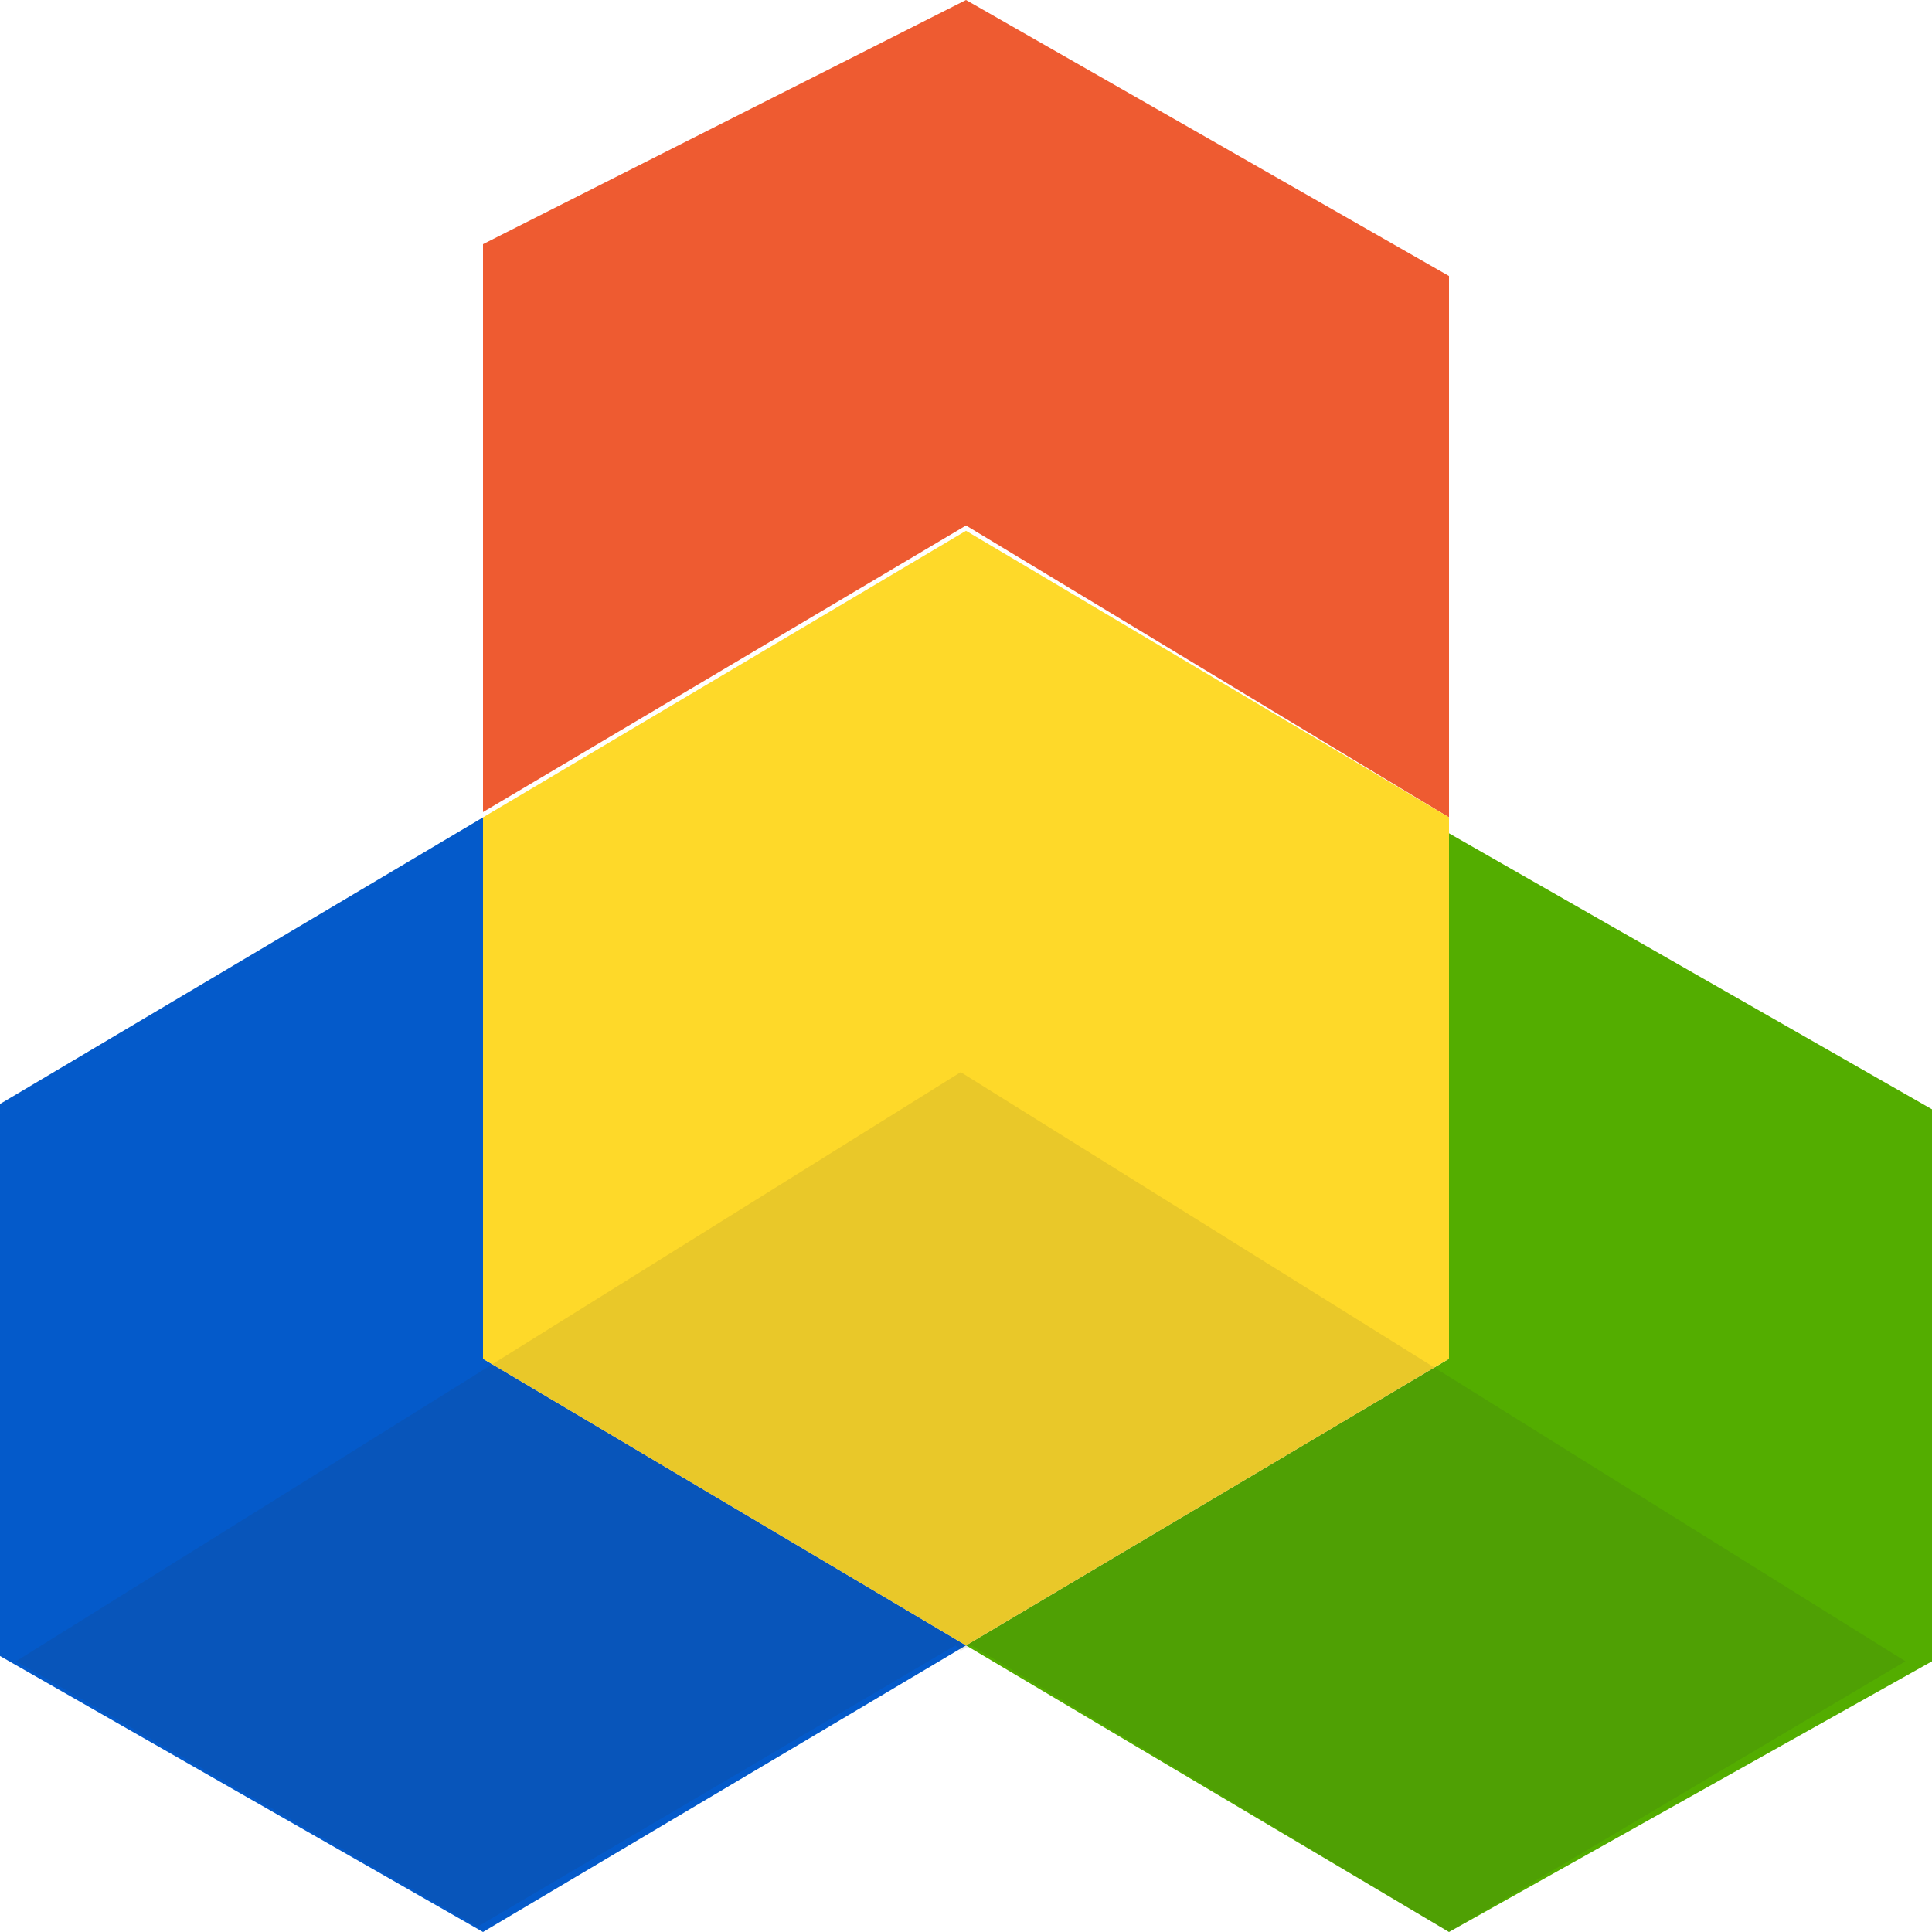 <?xml version="1.0" encoding="utf-8"?>
<!-- Generator: Adobe Illustrator 19.2.0, SVG Export Plug-In . SVG Version: 6.00 Build 0)  -->
<svg version="1.1" id="Layer_1" xmlns:sketch="http://www.bohemiancoding.com/sketch/ns"
	 xmlns="http://www.w3.org/2000/svg" xmlns:xlink="http://www.w3.org/1999/xlink" x="0px" y="0px" viewBox="0 0 36.4 36.4"
	 style="enable-background:new 0 0 36.4 36.4;" xml:space="preserve">
<style type="text/css">
	.st0{fill:#EE5B31;}
	.st1{fill:#53AD00;}
	.st2{fill:#045ACA;}
	.st3{fill:#FED929;}
	.st4{fill:#2E2E2E;fill-opacity:0.1;}
</style>
<path id="Shape" class="st0" d="M18.2,9.9l-9.1,5.4v0.2V4.6L18.2,0l9.1,5.2v10.2L18.2,9.9L18.2,9.9z"/>
<path id="Shape_1_" class="st1" d="M27.3,36.4L18.2,31l9.1-5.4v-9.9l9.1,5.2v10.4L27.3,36.4L27.3,36.4z"/>
<path id="Shape_2_" class="st2" d="M9.1,36.4L0,31.2V20.8l9.1-5.4v10.2l9.1,5.4L9.1,36.4L9.1,36.4z"/>
<path id="Shape_3_" class="st3" d="M27.3,25.6L18.2,31l-9.1-5.4V15.4l9.1-5.4l9.1,5.4V25.6L27.3,25.6z"/>
<path id="Shape_4_" class="st4" d="M27.3,36.4l-9-5.4l-0.2,0.1L18,31l-9,5.3l-8.7-5l17.8-11.1l17.8,11.1L27.3,36.4L27.3,36.4z"/>
</svg>
